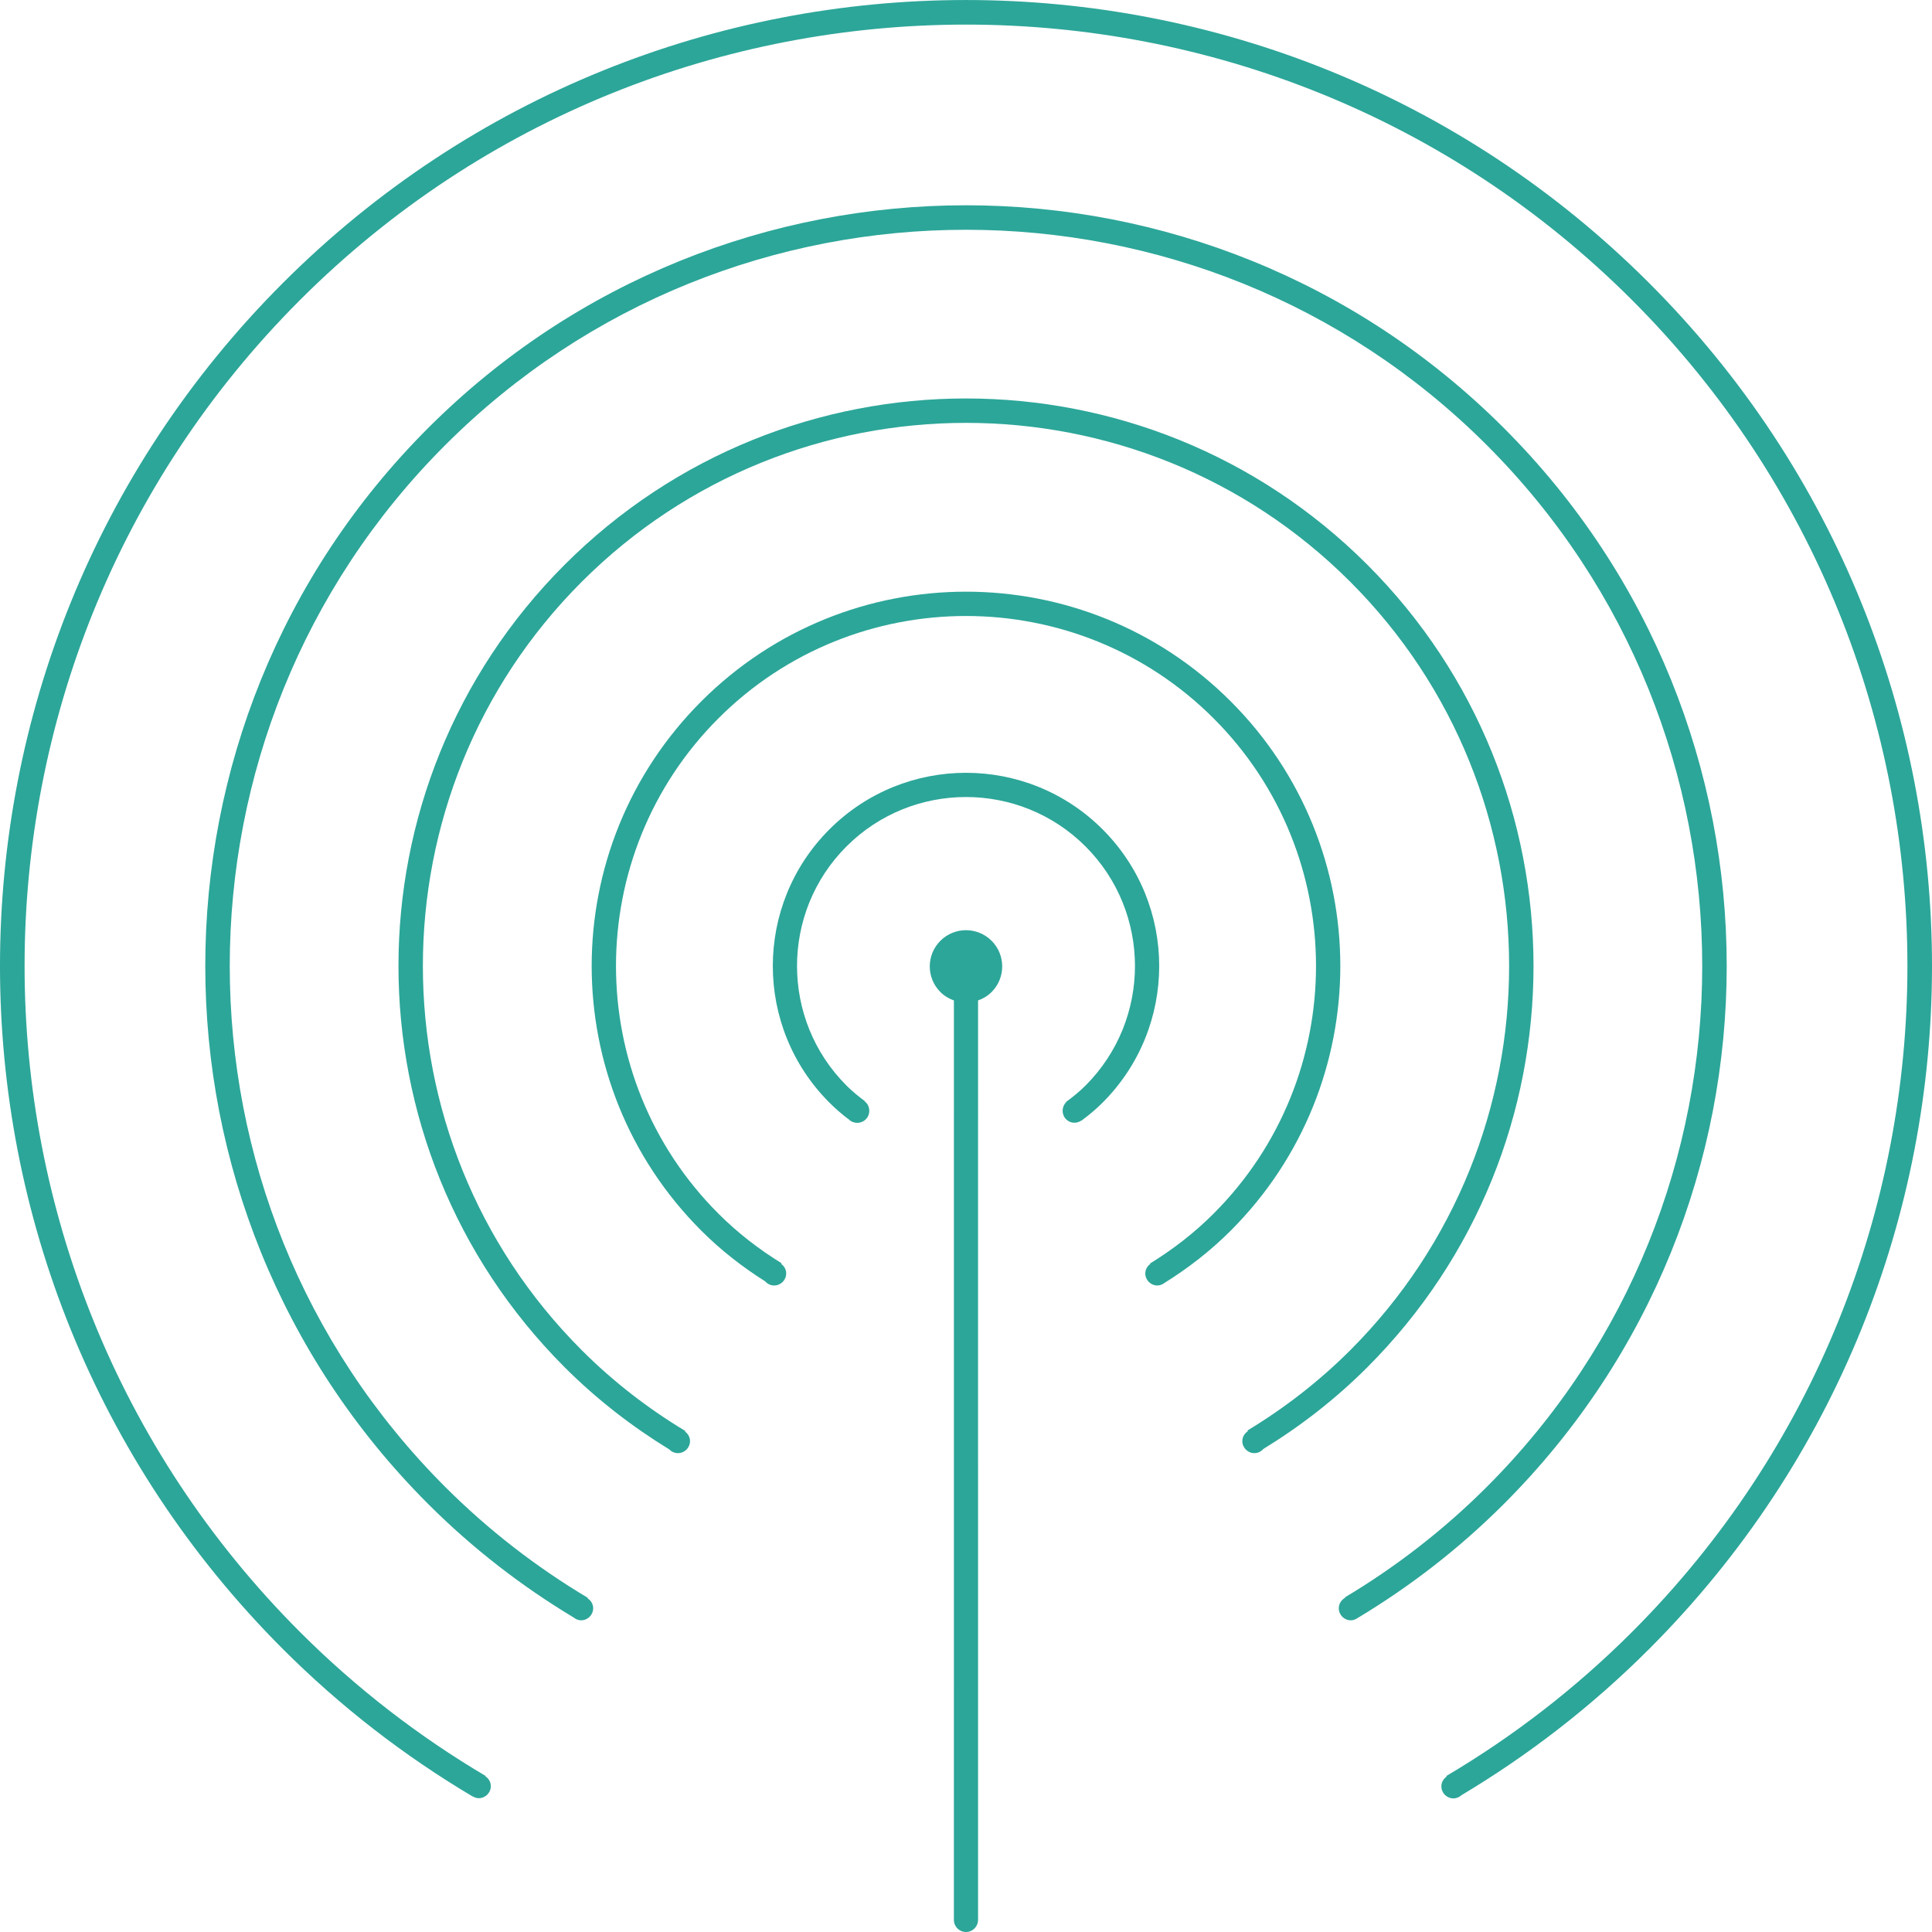 <?xml version="1.0" encoding="utf-8"?>
<!-- Generator: Adobe Illustrator 16.0.4, SVG Export Plug-In . SVG Version: 6.00 Build 0)  -->
<!DOCTYPE svg PUBLIC "-//W3C//DTD SVG 1.1//EN" "http://www.w3.org/Graphics/SVG/1.1/DTD/svg11.dtd">
<svg version="1.1" xmlns="http://www.w3.org/2000/svg" xmlns:xlink="http://www.w3.org/1999/xlink" x="0px" y="0px" width="160px"
	 height="160px" viewBox="0 0 160 160" enable-background="new 0 0 160 160" xml:space="preserve">
<g id="Layer_1">
	<path fill="#2CA699" d="M70.243,92.67l0.014-0.016c0.012,0.014,0.017,0.031,0.028,0.043c0.392,0.391,1.023,0.391,1.415,0
		c0.39-0.39,0.39-1.022-0.001-1.413c-0.025-0.025-0.06-0.036-0.087-0.059l0.024-0.025c-0.534-0.396-1.054-0.818-1.536-1.301
		c-5.459-5.459-5.459-14.34,0-19.799s14.34-5.459,19.799,0s5.459,14.34,0,19.799c-0.509,0.509-1.057,0.953-1.62,1.364l0.016,0.019
		c-0.391,0.392-0.391,1.023,0,1.415c0.352,0.351,0.888,0.369,1.278,0.09l0.009,0.01c0.041-0.029,0.078-0.064,0.118-0.094
		c0.003-0.003,0.007-0.004,0.01-0.006c0-0.001,0-0.003,0.001-0.003c0.557-0.42,1.096-0.874,1.603-1.381
		c6.248-6.248,6.248-16.379,0-22.627s-16.379-6.248-22.627,0s-6.248,16.379,0,22.627C69.181,91.809,69.702,92.258,70.243,92.67z"/>
	<path fill="#2CA699" d="M101.92,58.08c-12.106-12.106-31.733-12.106-43.84,0s-12.106,31.733,0,43.84
		c1.632,1.632,3.415,3.013,5.287,4.195c0.184,0.207,0.443,0.344,0.742,0.344c0.553,0,1-0.447,1-1c0-0.33-0.17-0.609-0.417-0.791
		l0.033-0.053c-1.858-1.145-3.622-2.5-5.231-4.109c-11.307-11.307-11.307-29.705,0-41.012s29.705-11.307,41.012,0
		s11.307,29.705,0,41.012c-1.617,1.617-3.39,2.978-5.257,4.126l0.021,0.034c-0.248,0.182-0.42,0.461-0.42,0.793
		c-0.001,0.553,0.446,1,0.999,1c0.229,0,0.43-0.09,0.598-0.219c1.94-1.21,3.786-2.633,5.473-4.32
		C114.026,89.813,114.026,70.187,101.92,58.08z"/>
	<path fill="#2CA699" d="M124.548,35.452c-24.604-24.603-64.492-24.603-89.096,0c-24.603,24.604-24.603,64.492,0,89.096
		c3.706,3.706,7.77,6.83,12.066,9.413c0.169,0.134,0.374,0.226,0.606,0.226c0.553,0,1-0.447,1-1c0-0.353-0.192-0.646-0.467-0.825
		l0.023-0.037c-4.213-2.515-8.19-5.566-11.815-9.19c-23.784-23.784-23.784-62.483,0-86.268s62.483-23.784,86.268,0
		s23.784,62.483,0,86.268c-3.607,3.606-7.565,6.646-11.756,9.154l0.021,0.034c-0.309,0.17-0.525,0.486-0.525,0.864
		c-0.001,0.553,0.446,1,0.999,1c0.22,0,0.412-0.085,0.577-0.205l0.002,0.003c4.308-2.588,8.381-5.722,12.096-9.437
		C149.15,99.944,149.15,60.056,124.548,35.452z"/>
	<path fill="#2CA699" d="M113.234,113.234c18.354-18.354,18.354-48.114,0-66.469c-18.354-18.354-48.114-18.354-66.469,0
		c-18.354,18.354-18.354,48.114,0,66.469c2.665,2.665,5.583,4.913,8.66,6.799c0.183,0.189,0.436,0.31,0.719,0.31
		c0.553,0,1-0.447,1-1c0-0.33-0.17-0.607-0.415-0.79l0.028-0.045c-3.055-1.838-5.944-4.055-8.577-6.688
		c-17.546-17.546-17.546-46.095,0-63.641c17.545-17.545,46.094-17.545,63.64,0c17.545,17.546,17.545,46.095,0,63.641
		c-2.614,2.613-5.479,4.814-8.509,6.646l0.035,0.056c-0.271,0.179-0.461,0.471-0.461,0.82c-0.001,0.553,0.446,1,0.999,1
		c0.299,0,0.559-0.137,0.741-0.344C107.685,118.121,110.584,115.885,113.234,113.234z"/>
	<path fill="#2CA699" d="M136.568,23.432c-31.242-31.241-81.896-31.241-113.137,0c-31.242,31.242-31.242,81.896-0.001,113.138
		c4.819,4.819,10.106,8.878,15.708,12.205l0.007-0.012c0.15,0.09,0.315,0.155,0.503,0.155c0.553,0,1-0.447,1-1
		c0-0.348-0.188-0.639-0.456-0.817l0.018-0.028c-5.483-3.246-10.655-7.208-15.364-11.917c-30.413-30.413-30.413-79.896,0-110.31
		c30.412-30.412,79.896-30.412,110.309,0c30.412,30.413,30.412,79.896,0,110.31c-4.713,4.712-9.891,8.678-15.378,11.926l0.029,0.047
		c-0.258,0.181-0.438,0.466-0.438,0.806c-0.001,0.553,0.446,1,0.999,1c0.259,0,0.49-0.104,0.668-0.266
		c5.536-3.309,10.765-7.331,15.533-12.099C167.811,105.327,167.811,54.674,136.568,23.432z"/>
	<path fill="#2CA699" d="M79.997,160c0.553,0,1-0.447,1-1l0.002-76.147c0.408-0.145,0.793-0.371,1.121-0.698
		c1.172-1.171,1.172-3.07,0-4.242s-3.072-1.172-4.242,0c-1.172,1.172-1.171,3.071,0,4.242c0.327,0.327,0.714,0.554,1.121,0.698
		L78.997,159C78.997,159.553,79.444,160,79.997,160z"/>
</g>
<g id="Layer_2">
</g>
</svg>
